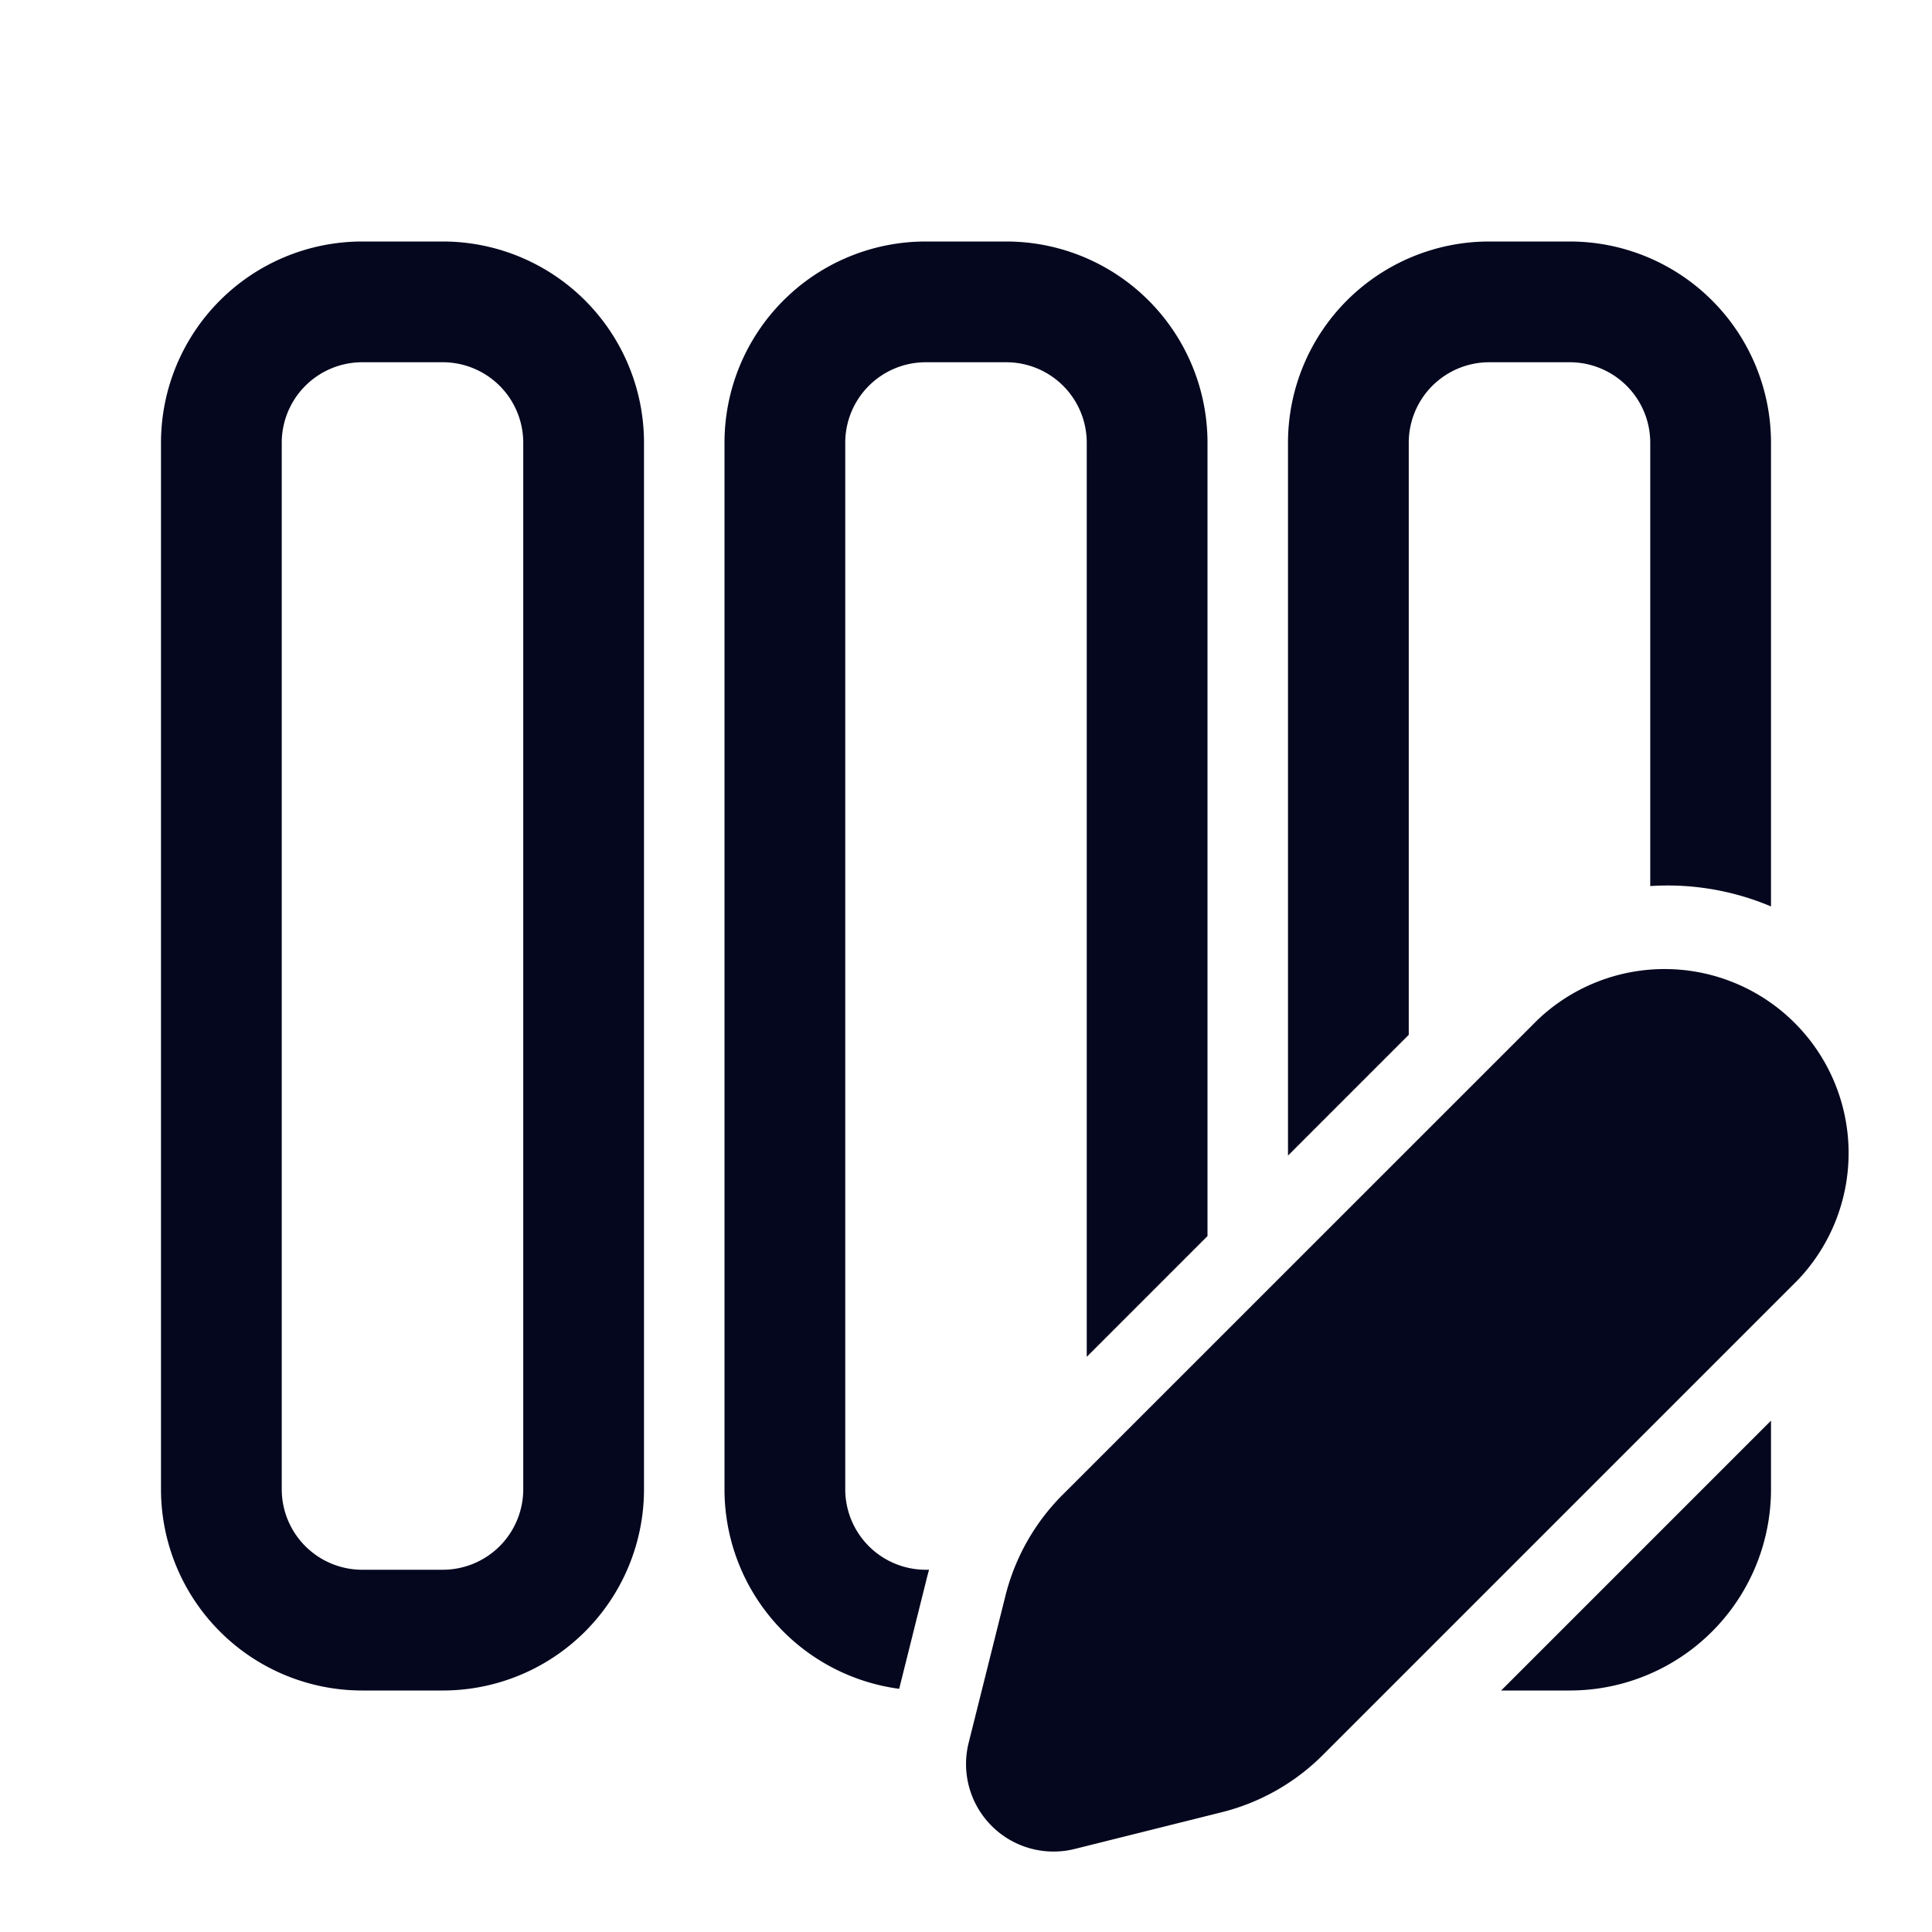 <svg xmlns="http://www.w3.org/2000/svg" width="24" height="24" fill="none"><path fill="#04071E" d="M2 18.5A2.5 2.5 0 0 0 4.5 21h1A2.5 2.5 0 0 0 8 18.5v-13A2.5 2.5 0 0 0 5.5 3h-1A2.5 2.5 0 0 0 2 5.5zm2.5 1a1 1 0 0 1-1-1v-13a1 1 0 0 1 1-1h1a1 1 0 0 1 1 1v13a1 1 0 0 1-1 1zm4.5-1a2.5 2.5 0 0 0 2.17 2.479l.35-1.402.021-.077H11.5a1 1 0 0 1-1-1v-13a1 1 0 0 1 1-1h1a1 1 0 0 1 1 1v11.355l1.5-1.5V5.5A2.5 2.5 0 0 0 12.5 3h-1A2.5 2.5 0 0 0 9 5.5zM19.5 21h-.852L22 17.648v.852a2.5 2.5 0 0 1-2.5 2.5M22 5.5v5.76a3.3 3.3 0 0 0-1.5-.253V5.5a1 1 0 0 0-1-1h-1a1 1 0 0 0-1 1v7.355l-1.5 1.5V5.5A2.5 2.5 0 0 1 18.5 3h1A2.5 2.5 0 0 1 22 5.5m-2.9 7.17-5.903 5.902a2.7 2.7 0 0 0-.706 1.247l-.458 1.831a1.087 1.087 0 0 0 1.319 1.318l1.83-.457a2.7 2.7 0 0 0 1.248-.707l5.902-5.902A2.286 2.286 0 0 0 19.1 12.67"/></svg>